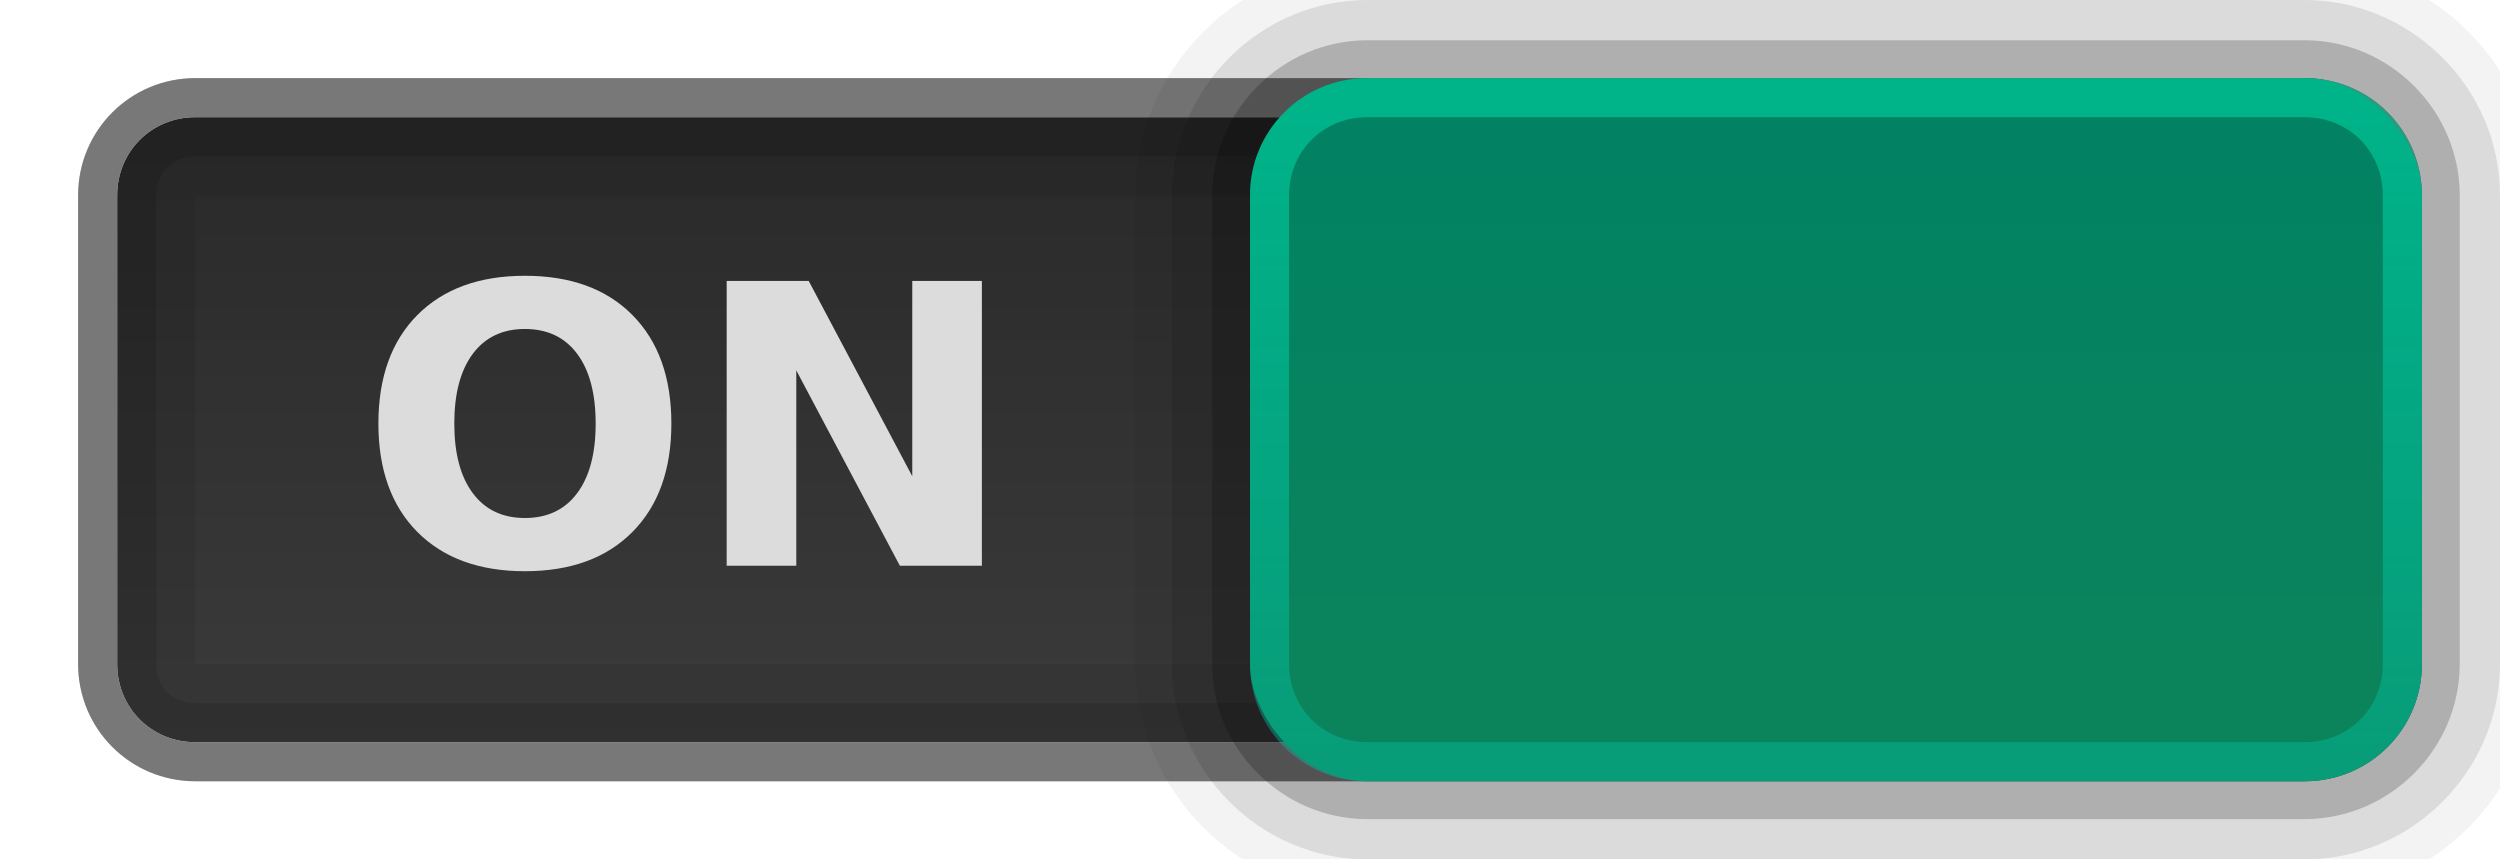 <?xml version="1.0" encoding="UTF-8" standalone="no"?>
<svg
   xmlns:dc="http://purl.org/dc/elements/1.1/"
   xmlns:cc="http://creativecommons.org/ns#"
   xmlns:rdf="http://www.w3.org/1999/02/22-rdf-syntax-ns#"
   xmlns:svg="http://www.w3.org/2000/svg"
   xmlns="http://www.w3.org/2000/svg"
   xmlns:xlink="http://www.w3.org/1999/xlink"
   id="svg3273"
   height="22"
   width="64"
   version="1.1">
  <defs
     id="defs3275">
    <linearGradient
       id="linearGradient3988">
      <stop
         style="stop-color:#000000;stop-opacity:1;"
         offset="0"
         id="stop3990" />
      <stop
         id="stop3997"
         offset="0.6"
         style="stop-color:#000000;stop-opacity:0.706;" />
      <stop
         style="stop-color:#000000;stop-opacity:0;"
         offset="1"
         id="stop3993" />
    </linearGradient>
    <linearGradient
       id="linearGradient3976">
      <stop
         id="stop3978"
         offset="0"
         style="stop-color:#ffffff;stop-opacity:1;" />
      <stop
         style="stop-color:#ffffff;stop-opacity:0.706;"
         offset="0.6"
         id="stop3995" />
      <stop
         id="stop3980"
         offset="1"
         style="stop-color:#ffffff;stop-opacity:0;" />
    </linearGradient>
    <linearGradient
       id="linearGradient4137">
      <stop
         id="stop4139"
         offset="0"
         style="stop-color:#000000;stop-opacity:0.706;" />
      <stop
         id="stop4141"
         offset="1"
         style="stop-color:#000000;stop-opacity:0.235;" />
    </linearGradient>
    <linearGradient
       id="linearGradient4114">
      <stop
         offset="0"
         style="stop-color:#ffffff;stop-opacity:0.078;"
         id="stop4116" />
      <stop
         offset="1"
         style="stop-color:#ffffff;stop-opacity:0.275;"
         id="stop4118" />
    </linearGradient>
    <linearGradient
       id="linearGradient3985">
      <stop
         id="stop3987"
         offset="0"
         style="stop-color:#ffffff;stop-opacity:1;" />
      <stop
         id="stop3989"
         offset="1"
         style="stop-color:#ffffff;stop-opacity:0;" />
    </linearGradient>
    <linearGradient
       id="linearGradient3938">
      <stop
         id="stop3940"
         offset="0"
         style="stop-color:#b4b4b4;stop-opacity:1;" />
      <stop
         id="stop3942"
         offset="1"
         style="stop-color:#dcdcdc;stop-opacity:1;" />
    </linearGradient>
    <linearGradient
       id="linearGradient3892">
      <stop
         id="stop3894"
         offset="0"
         style="stop-color:#000000;stop-opacity:1;" />
      <stop
         id="stop3896"
         offset="1"
         style="stop-color:#000000;stop-opacity:0.42;" />
    </linearGradient>
    <linearGradient
       id="linearGradient3866">
      <stop
         id="stop3868"
         style="stop-color:#c3c3c3;stop-opacity:1;"
         offset="0" />
      <stop
         id="stop3870"
         style="stop-color:#636363;stop-opacity:1;"
         offset="1" />
    </linearGradient>
    <linearGradient
       id="linearGradient4063">
      <stop
         offset="0"
         style="stop-color:#353535;stop-opacity:1"
         id="stop4065" />
      <stop
         offset="1"
         style="stop-color:#47586e;stop-opacity:1"
         id="stop4067" />
    </linearGradient>
    <linearGradient
       id="linearGradient3990">
      <stop
         offset="0"
         style="stop-color:#ffffff;stop-opacity:1"
         id="stop3992" />
      <stop
         offset="1"
         style="stop-color:#ffffff;stop-opacity:0"
         id="stop3994" />
    </linearGradient>
    <linearGradient
       id="linearGradient3984">
      <stop
         offset="0"
         style="stop-color:#313131;stop-opacity:1"
         id="stop3986" />
      <stop
         offset="1"
         style="stop-color:#5e5e5e;stop-opacity:1"
         id="stop3988" />
    </linearGradient>
    <linearGradient
       id="linearGradient4095">
      <stop
         offset="0"
         style="stop-color:#131313;stop-opacity:1"
         id="stop4097" />
      <stop
         offset="1"
         style="stop-color:#131313;stop-opacity:0"
         id="stop4099" />
    </linearGradient>
    <linearGradient
       gradientTransform="translate(-64,0)"
       gradientUnits="userSpaceOnUse"
       xlink:href="#linearGradient3990"
       id="linearGradient4561"
       y2="4.807"
       x2="17.307"
       y1="1.495"
       x1="17.371" />
    <linearGradient
       gradientTransform="matrix(0.976,0,0,0.986,-0.651,0.1)"
       gradientUnits="userSpaceOnUse"
       xlink:href="#linearGradient3984"
       id="linearGradient4568"
       y2="1.018"
       x2="-46.979"
       y1="20.15"
       x1="-47.059" />
    <linearGradient
       gradientTransform="matrix(0.888,0,0,0.879,-19.104,2.335)"
       gradientUnits="userSpaceOnUse"
       xlink:href="#linearGradient4095"
       id="linearGradient4572"
       y2="9.602"
       x2="-11.504"
       y1="9.826"
       x1="-17.785" />
    <linearGradient
       gradientTransform="translate(-64,0)"
       gradientUnits="userSpaceOnUse"
       xlink:href="#linearGradient4063"
       id="linearGradient4576"
       y2="10.5"
       x2="40.812"
       y1="20.688"
       x1="40.625" />
    <linearGradient
       gradientTransform="matrix(0.888,0,0,0.879,-19.104,2.335)"
       gradientUnits="userSpaceOnUse"
       xlink:href="#linearGradient4095-3"
       id="linearGradient4101"
       y2="9.602"
       x2="-11.504"
       y1="9.826"
       x1="-17.785" />
    <linearGradient
       gradientTransform="matrix(0.976,0,0,0.986,-0.651,0.1)"
       gradientUnits="userSpaceOnUse"
       xlink:href="#linearGradient4054-9"
       id="linearGradient4060"
       y2="1.018"
       x2="-46.979"
       y1="20.15"
       x1="-47.059" />
    <linearGradient
       id="linearGradient4054-9">
      <stop
         offset="0"
         style="stop-color:#cdcdcd;stop-opacity:1"
         id="stop4056-6" />
      <stop
         offset="1"
         style="stop-color:#f9f9f9;stop-opacity:1"
         id="stop4058-4" />
    </linearGradient>
    <linearGradient
       id="linearGradient4095-3">
      <stop
         offset="0"
         style="stop-color:#131313;stop-opacity:1"
         id="stop4097-1" />
      <stop
         offset="1"
         style="stop-color:#131313;stop-opacity:0"
         id="stop4099-8" />
    </linearGradient>
    <linearGradient
       gradientTransform="matrix(0.976,0,0,0.986,-3.026,-27.657)"
       gradientUnits="userSpaceOnUse"
       xlink:href="#linearGradient4054-9"
       id="linearGradient4868"
       y2="1.018"
       x2="-46.979"
       y1="20.15"
       x1="-47.059" />
    <linearGradient
       gradientTransform="matrix(0.888,0,0,0.879,-21.479,-25.422)"
       gradientUnits="userSpaceOnUse"
       xlink:href="#linearGradient4095-3"
       id="linearGradient4872"
       y2="9.602"
       x2="-11.504"
       y1="9.826"
       x1="-17.785" />
    <linearGradient
       gradientTransform="translate(-64,0)"
       gradientUnits="userSpaceOnUse"
       xlink:href="#linearGradient3990"
       id="linearGradient4909"
       y2="4.807"
       x2="17.307"
       y1="1.495"
       x1="17.371" />
    <linearGradient
       gradientTransform="matrix(0.976,0,0,0.986,-0.651,0.1)"
       gradientUnits="userSpaceOnUse"
       xlink:href="#linearGradient3984"
       id="linearGradient4916"
       y2="1.018"
       x2="-46.979"
       y1="20.15"
       x1="-47.059" />
    <linearGradient
       gradientTransform="matrix(0.888,0,0,0.879,-19.104,2.335)"
       gradientUnits="userSpaceOnUse"
       xlink:href="#linearGradient4095"
       id="linearGradient4920"
       y2="9.602"
       x2="-11.504"
       y1="9.826"
       x1="-17.785" />
    <linearGradient
       gradientTransform="translate(-64,0)"
       gradientUnits="userSpaceOnUse"
       xlink:href="#linearGradient4063"
       id="linearGradient4924"
       y2="10.5"
       x2="40.812"
       y1="20.688"
       x1="40.625" />
    <clipPath
       id="clipPath3876"
       clipPathUnits="userSpaceOnUse">
      <rect
         style="color:#000000;fill:#ff00ff;fill-opacity:1;stroke:none;stroke-width:1;marker:none;visibility:visible;display:inline;overflow:visible;enable-background:accumulate"
         id="rect3878"
         y="1"
         x="-64"
         ry="2.5"
         rx="2.5"
         height="20"
         width="64" />
    </clipPath>
    <linearGradient
       gradientUnits="userSpaceOnUse"
       y2="21"
       x2="-46"
       y1="1"
       x1="-46"
       id="linearGradient3898"
       xlink:href="#linearGradient3892" />
    <linearGradient
       y2="-0.5"
       x2="40.812"
       y1="19.5"
       x1="40.812"
       gradientTransform="translate(-64.5,-20.5)"
       gradientUnits="userSpaceOnUse"
       id="linearGradient3086"
       xlink:href="#linearGradient4114" />
    <clipPath
       id="clipPath3097"
       clipPathUnits="userSpaceOnUse">
      <rect
         style="opacity:0.25;color:#000000;fill:#ff00ff;fill-opacity:1;fill-rule:nonzero;stroke:none;stroke-width:2;marker:none;visibility:visible;display:inline;overflow:visible;enable-background:accumulate"
         id="rect3099"
         width="48"
         height="27"
         x="-8"
         y="-2" />
    </clipPath>
    <linearGradient
       y2="29"
       x2="45"
       y1="2"
       x1="45"
       gradientTransform="translate(40,0)"
       gradientUnits="userSpaceOnUse"
       id="linearGradient3072"
       xlink:href="#linearGradient3985" />
    <linearGradient
       y2="2"
       x2="48"
       y1="21"
       x1="48"
       gradientUnits="userSpaceOnUse"
       id="linearGradient3075"
       xlink:href="#linearGradient3938" />
    <linearGradient
       gradientUnits="userSpaceOnUse"
       y2="28"
       x2="41"
       y1="1"
       x1="41"
       id="linearGradient3851"
       xlink:href="#linearGradient3990" />
    <linearGradient
       gradientTransform="translate(-3,0)"
       y2="2"
       x2="48"
       y1="21"
       x1="48"
       gradientUnits="userSpaceOnUse"
       id="linearGradient3855"
       xlink:href="#linearGradient3938" />
    <linearGradient
       y2="2"
       x2="48"
       y1="21"
       x1="48"
       gradientUnits="userSpaceOnUse"
       id="linearGradient3859"
       xlink:href="#linearGradient3938" />
    <radialGradient
       gradientUnits="userSpaceOnUse"
       gradientTransform="matrix(11,0,0,10,-423,-99)"
       r="0.5"
       fy="11"
       fx="42.5"
       cy="11"
       cx="42.5"
       id="radialGradient3982"
       xlink:href="#linearGradient3976" />
    <radialGradient
       r="0.5"
       fy="11"
       fx="42.5"
       cy="11"
       cx="42.5"
       gradientTransform="matrix(11,0,0,10,-424,-99)"
       gradientUnits="userSpaceOnUse"
       id="radialGradient3986"
       xlink:href="#linearGradient3988" />
    <radialGradient
       r="0.5"
       fy="11"
       fx="42.5"
       cy="11"
       cx="42.5"
       gradientTransform="matrix(11,0,0,10,-419,-99)"
       gradientUnits="userSpaceOnUse"
       id="radialGradient4003"
       xlink:href="#linearGradient3976" />
    <radialGradient
       r="0.5"
       fy="11"
       fx="42.5"
       cy="11"
       cx="42.5"
       gradientTransform="matrix(11,0,0,10,-420,-99)"
       gradientUnits="userSpaceOnUse"
       id="radialGradient4005"
       xlink:href="#linearGradient3988" />
    <radialGradient
       r="0.5"
       fy="11"
       fx="42.5"
       cy="11"
       cx="42.5"
       gradientTransform="matrix(11,0,0,10,-415,-99)"
       gradientUnits="userSpaceOnUse"
       id="radialGradient4011"
       xlink:href="#linearGradient3976" />
    <radialGradient
       r="0.5"
       fy="11"
       fx="42.5"
       cy="11"
       cx="42.5"
       gradientTransform="matrix(11,0,0,10,-416,-99)"
       gradientUnits="userSpaceOnUse"
       id="radialGradient4013"
       xlink:href="#linearGradient3988" />
    <linearGradient
       y2="-4"
       x2="48"
       y1="21"
       x1="48"
       gradientTransform="matrix(1,0,0,-1,-32,21)"
       gradientUnits="userSpaceOnUse"
       id="linearGradient4074"
       xlink:href="#linearGradient3985-3" />
    <linearGradient
       id="linearGradient3985-3">
      <stop
         id="stop3987-1"
         offset="0"
         style="stop-color:#ffffff;stop-opacity:1;" />
      <stop
         id="stop3989-8"
         offset="1"
         style="stop-color:#ffffff;stop-opacity:0;" />
    </linearGradient>
    <radialGradient
       r="0.5"
       fy="11"
       fx="42.5"
       cy="11"
       cx="42.5"
       gradientTransform="matrix(11,0,0,10,-512,-99)"
       gradientUnits="userSpaceOnUse"
       id="radialGradient4013-0"
       xlink:href="#linearGradient3988-1" />
    <linearGradient
       id="linearGradient3988-1">
      <stop
         style="stop-color:#000000;stop-opacity:1;"
         offset="0"
         id="stop3990-7" />
      <stop
         id="stop3997-9"
         offset="0.6"
         style="stop-color:#000000;stop-opacity:0.706;" />
      <stop
         style="stop-color:#000000;stop-opacity:0;"
         offset="1"
         id="stop3993-1" />
    </linearGradient>
    <radialGradient
       r="0.5"
       fy="11"
       fx="42.5"
       cy="11"
       cx="42.5"
       gradientTransform="matrix(11,0,0,10,-511,-99)"
       gradientUnits="userSpaceOnUse"
       id="radialGradient4011-0"
       xlink:href="#linearGradient3976-3" />
    <linearGradient
       id="linearGradient3976-3">
      <stop
         id="stop3978-5"
         offset="0"
         style="stop-color:#ffffff;stop-opacity:1;" />
      <stop
         style="stop-color:#ffffff;stop-opacity:0.706;"
         offset="0.6"
         id="stop3995-9" />
      <stop
         id="stop3980-4"
         offset="1"
         style="stop-color:#ffffff;stop-opacity:0;" />
    </linearGradient>
    <radialGradient
       r="0.5"
       fy="11"
       fx="42.5"
       cy="11"
       cx="42.5"
       gradientTransform="matrix(11,0,0,10,-516,-99)"
       gradientUnits="userSpaceOnUse"
       id="radialGradient4005-8"
       xlink:href="#linearGradient3988-1" />
    <linearGradient
       id="linearGradient4101-4">
      <stop
         style="stop-color:#000000;stop-opacity:1;"
         offset="0"
         id="stop4103" />
      <stop
         id="stop4105"
         offset="0.6"
         style="stop-color:#000000;stop-opacity:0.706;" />
      <stop
         style="stop-color:#000000;stop-opacity:0;"
         offset="1"
         id="stop4107" />
    </linearGradient>
    <radialGradient
       r="0.5"
       fy="11"
       fx="42.5"
       cy="11"
       cx="42.5"
       gradientTransform="matrix(11,0,0,10,-451,-100)"
       gradientUnits="userSpaceOnUse"
       id="radialGradient4003-6"
       xlink:href="#linearGradient3976-3" />
    <linearGradient
       id="linearGradient4110">
      <stop
         id="stop4112"
         offset="0"
         style="stop-color:#ffffff;stop-opacity:1;" />
      <stop
         style="stop-color:#ffffff;stop-opacity:0.706;"
         offset="0.6"
         id="stop4114" />
      <stop
         id="stop4116-9"
         offset="1"
         style="stop-color:#ffffff;stop-opacity:0;" />
    </linearGradient>
    <radialGradient
       r="0.5"
       fy="11"
       fx="42.5"
       cy="11"
       cx="42.5"
       gradientTransform="matrix(11,0,0,10,-520,-99)"
       gradientUnits="userSpaceOnUse"
       id="radialGradient3986-2"
       xlink:href="#linearGradient3988-1" />
    <linearGradient
       id="linearGradient4119">
      <stop
         style="stop-color:#000000;stop-opacity:1;"
         offset="0"
         id="stop4121" />
      <stop
         id="stop4123"
         offset="0.6"
         style="stop-color:#000000;stop-opacity:0.706;" />
      <stop
         style="stop-color:#000000;stop-opacity:0;"
         offset="1"
         id="stop4125" />
    </linearGradient>
    <radialGradient
       xlink:href="#linearGradient3976-3"
       id="radialGradient4077"
       gradientUnits="userSpaceOnUse"
       gradientTransform="matrix(11,0,0,10,-455,-100)"
       cx="42.5"
       cy="11"
       fx="42.5"
       fy="11"
       r="0.5" />
    <linearGradient
       id="linearGradient4128">
      <stop
         id="stop4130"
         offset="0"
         style="stop-color:#ffffff;stop-opacity:1;" />
      <stop
         style="stop-color:#ffffff;stop-opacity:0.706;"
         offset="0.6"
         id="stop4132" />
      <stop
         id="stop4134"
         offset="1"
         style="stop-color:#ffffff;stop-opacity:0;" />
    </linearGradient>
    <linearGradient
       gradientTransform="matrix(1,0,0,-1,-32,21)"
       xlink:href="#linearGradient4095-9"
       id="linearGradient3077-4"
       gradientUnits="userSpaceOnUse"
       x1="41"
       y1="1"
       x2="41"
       y2="39" />
    <linearGradient
       id="linearGradient4095-9">
      <stop
         offset="0"
         style="stop-color:#131313;stop-opacity:1"
         id="stop4097-0" />
      <stop
         offset="1"
         style="stop-color:#131313;stop-opacity:0"
         id="stop4099-3" />
    </linearGradient>
    <linearGradient
       y2="2"
       x2="48"
       y1="21"
       x1="48"
       gradientTransform="translate(-32,0)"
       gradientUnits="userSpaceOnUse"
       id="linearGradient3128"
       xlink:href="#linearGradient3938-0" />
    <linearGradient
       id="linearGradient3938-0">
      <stop
         id="stop3940-3"
         offset="0"
         style="stop-color:#a0a0a0;stop-opacity:1;" />
      <stop
         id="stop3942-3"
         offset="1"
         style="stop-color:#dcdcdc;stop-opacity:1;" />
    </linearGradient>
    <linearGradient
       xlink:href="#linearGradient3938-0"
       id="linearGradient4156"
       gradientUnits="userSpaceOnUse"
       gradientTransform="translate(-32,-1)"
       x1="48"
       y1="21"
       x2="48"
       y2="2" />
    <linearGradient
       y2="2"
       x2="48"
       y1="21"
       x1="48"
       gradientTransform="translate(-96,0)"
       gradientUnits="userSpaceOnUse"
       id="linearGradient4075"
       xlink:href="#linearGradient3938-0" />
    <linearGradient
       y2="39"
       x2="41"
       y1="1"
       x1="41"
       gradientTransform="matrix(-1,0,0,-1,96,22)"
       gradientUnits="userSpaceOnUse"
       id="linearGradient4077"
       xlink:href="#linearGradient4095-9" />
    <radialGradient
       r="0.5"
       fy="11"
       fx="42.5"
       cy="11"
       cx="42.5"
       gradientTransform="matrix(11,0,0,10,-519,-99)"
       gradientUnits="userSpaceOnUse"
       id="radialGradient4079"
       xlink:href="#linearGradient3976-3" />
    <radialGradient
       r="0.5"
       fy="11"
       fx="42.5"
       cy="11"
       cx="42.5"
       gradientTransform="matrix(11,0,0,10,-515,-99)"
       gradientUnits="userSpaceOnUse"
       id="radialGradient4081"
       xlink:href="#linearGradient3976-3" />
    <linearGradient
       y2="-4"
       x2="48"
       y1="21"
       x1="48"
       gradientTransform="matrix(-1,0,0,-1,96,22)"
       gradientUnits="userSpaceOnUse"
       id="linearGradient4083"
       xlink:href="#linearGradient3985-3" />
    <linearGradient
       y2="-4"
       x2="48"
       y1="21"
       x1="48"
       gradientTransform="matrix(-1,0,0,-1,96,22)"
       gradientUnits="userSpaceOnUse"
       id="linearGradient4083-0"
       xlink:href="#linearGradient3985-3-0" />
    <linearGradient
       id="linearGradient3985-3-0">
      <stop
         id="stop3987-1-2"
         offset="0"
         style="stop-color:#ffffff;stop-opacity:1;" />
      <stop
         id="stop3989-8-2"
         offset="1"
         style="stop-color:#ffffff;stop-opacity:0;" />
    </linearGradient>
    <radialGradient
       r="0.5"
       fy="11"
       fx="42.5"
       cy="11"
       cx="42.5"
       gradientTransform="matrix(11,0,0,10,-416,-99)"
       gradientUnits="userSpaceOnUse"
       id="radialGradient4013-0-2"
       xlink:href="#linearGradient3988-1-4" />
    <linearGradient
       id="linearGradient3988-1-4">
      <stop
         style="stop-color:#000000;stop-opacity:1;"
         offset="0"
         id="stop3990-7-7" />
      <stop
         id="stop3997-9-9"
         offset="0.6"
         style="stop-color:#000000;stop-opacity:0.706;" />
      <stop
         style="stop-color:#000000;stop-opacity:0;"
         offset="1"
         id="stop3993-1-8" />
    </linearGradient>
    <radialGradient
       r="0.5"
       fy="11"
       fx="42.5"
       cy="11"
       cx="42.5"
       gradientTransform="matrix(11,0,0,10,-415,-99)"
       gradientUnits="userSpaceOnUse"
       id="radialGradient4011-0-5"
       xlink:href="#linearGradient3976-3-4" />
    <linearGradient
       id="linearGradient3976-3-4">
      <stop
         id="stop3978-5-7"
         offset="0"
         style="stop-color:#ffffff;stop-opacity:1;" />
      <stop
         style="stop-color:#ffffff;stop-opacity:0.706;"
         offset="0.6"
         id="stop3995-9-8" />
      <stop
         id="stop3980-4-6"
         offset="1"
         style="stop-color:#ffffff;stop-opacity:0;" />
    </linearGradient>
    <radialGradient
       r="0.5"
       fy="11"
       fx="42.5"
       cy="11"
       cx="42.5"
       gradientTransform="matrix(11,0,0,10,-420,-99)"
       gradientUnits="userSpaceOnUse"
       id="radialGradient4005-8-0"
       xlink:href="#linearGradient3988-1-4" />
    <linearGradient
       id="linearGradient4110-0">
      <stop
         style="stop-color:#000000;stop-opacity:1;"
         offset="0"
         id="stop4112-6" />
      <stop
         id="stop4114-4"
         offset="0.6"
         style="stop-color:#000000;stop-opacity:0.706;" />
      <stop
         style="stop-color:#000000;stop-opacity:0;"
         offset="1"
         id="stop4116-3" />
    </linearGradient>
    <radialGradient
       r="0.5"
       fy="11"
       fx="42.5"
       cy="11"
       cx="42.5"
       gradientTransform="matrix(11,0,0,10,-419,-99)"
       gradientUnits="userSpaceOnUse"
       id="radialGradient4081-7"
       xlink:href="#linearGradient3976-3-4" />
    <linearGradient
       id="linearGradient4119-5">
      <stop
         id="stop4121-8"
         offset="0"
         style="stop-color:#ffffff;stop-opacity:1;" />
      <stop
         style="stop-color:#ffffff;stop-opacity:0.706;"
         offset="0.6"
         id="stop4123-1" />
      <stop
         id="stop4125-0"
         offset="1"
         style="stop-color:#ffffff;stop-opacity:0;" />
    </linearGradient>
    <radialGradient
       r="0.5"
       fy="11"
       fx="42.5"
       cy="11"
       cx="42.5"
       gradientTransform="matrix(11,0,0,10,-424,-99)"
       gradientUnits="userSpaceOnUse"
       id="radialGradient3986-2-9"
       xlink:href="#linearGradient3988-1-4" />
    <linearGradient
       id="linearGradient4128-3">
      <stop
         style="stop-color:#000000;stop-opacity:1;"
         offset="0"
         id="stop4130-0" />
      <stop
         id="stop4132-2"
         offset="0.6"
         style="stop-color:#000000;stop-opacity:0.706;" />
      <stop
         style="stop-color:#000000;stop-opacity:0;"
         offset="1"
         id="stop4134-6" />
    </linearGradient>
    <radialGradient
       r="0.5"
       fy="11"
       fx="42.5"
       cy="11"
       cx="42.5"
       gradientTransform="matrix(11,0,0,10,-423,-99)"
       gradientUnits="userSpaceOnUse"
       id="radialGradient4079-4"
       xlink:href="#linearGradient3976-3-4" />
    <linearGradient
       id="linearGradient4137-3">
      <stop
         id="stop4139-8"
         offset="0"
         style="stop-color:#ffffff;stop-opacity:1;" />
      <stop
         style="stop-color:#ffffff;stop-opacity:0.706;"
         offset="0.6"
         id="stop4141-6" />
      <stop
         id="stop4143"
         offset="1"
         style="stop-color:#ffffff;stop-opacity:0;" />
    </linearGradient>
    <linearGradient
       y2="39"
       x2="41"
       y1="1"
       x1="41"
       gradientTransform="matrix(-1,0,0,-1,96,22)"
       gradientUnits="userSpaceOnUse"
       id="linearGradient4077-7"
       xlink:href="#linearGradient4095-9-0" />
    <linearGradient
       id="linearGradient4095-9-0">
      <stop
         offset="0"
         style="stop-color:#131313;stop-opacity:1"
         id="stop4097-0-8" />
      <stop
         offset="1"
         style="stop-color:#131313;stop-opacity:0"
         id="stop4099-3-1" />
    </linearGradient>
    <linearGradient
       y2="2"
       x2="48"
       y1="21"
       x1="48"
       gradientTransform="translate(-96,0)"
       gradientUnits="userSpaceOnUse"
       id="linearGradient4075-9"
       xlink:href="#linearGradient3938-0-8" />
    <linearGradient
       id="linearGradient3938-0-8">
      <stop
         id="stop3940-3-1"
         offset="0"
         style="stop-color:#a0a0a0;stop-opacity:1;" />
      <stop
         id="stop3942-3-6"
         offset="1"
         style="stop-color:#dcdcdc;stop-opacity:1;" />
    </linearGradient>
    <linearGradient
       xlink:href="#linearGradient3938-0-8"
       id="linearGradient4165"
       gradientUnits="userSpaceOnUse"
       gradientTransform="translate(-96,0)"
       x1="48"
       y1="21"
       x2="48"
       y2="2" />
    <linearGradient
       gradientUnits="userSpaceOnUse"
       y2="2"
       x2="48"
       y1="21"
       x1="48"
       id="linearGradient3944"
       xlink:href="#linearGradient3938-9" />
    <linearGradient
       id="linearGradient3938-9">
      <stop
         id="stop3940-1"
         offset="0"
         style="stop-color:#b4b4b4;stop-opacity:1;" />
      <stop
         id="stop3942-7"
         offset="1"
         style="stop-color:#dcdcdc;stop-opacity:1;" />
    </linearGradient>
    <linearGradient
       gradientTransform="translate(40,0)"
       gradientUnits="userSpaceOnUse"
       y2="29"
       x2="45"
       y1="2"
       x1="45"
       id="linearGradient3991"
       xlink:href="#linearGradient3985-5" />
    <linearGradient
       id="linearGradient3985-5">
      <stop
         id="stop3987-7"
         offset="0"
         style="stop-color:#ffffff;stop-opacity:1;" />
      <stop
         id="stop3989-6"
         offset="1"
         style="stop-color:#ffffff;stop-opacity:0;" />
    </linearGradient>
    <linearGradient
       gradientUnits="userSpaceOnUse"
       y2="16"
       x2="48"
       y1="6"
       x1="48"
       id="linearGradient4143"
       xlink:href="#linearGradient4137-2" />
    <linearGradient
       id="linearGradient4137-2">
      <stop
         id="stop4139-4"
         offset="0"
         style="stop-color:#000000;stop-opacity:0.706;" />
      <stop
         id="stop4141-2"
         offset="1"
         style="stop-color:#000000;stop-opacity:0.235;" />
    </linearGradient>
    <linearGradient
       y2="16"
       x2="48"
       y1="6"
       x1="48"
       gradientUnits="userSpaceOnUse"
       id="linearGradient4164"
       xlink:href="#linearGradient4137-2" />
    <linearGradient
       id="linearGradient3083">
      <stop
         id="stop3085"
         offset="0"
         style="stop-color:#000000;stop-opacity:0.706;" />
      <stop
         id="stop3087"
         offset="1"
         style="stop-color:#000000;stop-opacity:0.235;" />
    </linearGradient>
    <linearGradient
       gradientTransform="translate(0,30)"
       y2="16"
       x2="48"
       y1="6"
       x1="48"
       gradientUnits="userSpaceOnUse"
       id="linearGradient4350"
       xlink:href="#linearGradient4137-2" />
    <linearGradient
       gradientTransform="translate(0,30)"
       y2="16"
       x2="48"
       y1="6"
       x1="48"
       gradientUnits="userSpaceOnUse"
       id="linearGradient4353"
       xlink:href="#linearGradient4137-2" />
    <linearGradient
       y2="29"
       x2="45"
       y1="2"
       x1="45"
       gradientTransform="translate(40,0)"
       gradientUnits="userSpaceOnUse"
       id="linearGradient4359"
       xlink:href="#linearGradient3985-5" />
    <linearGradient
       y2="2"
       x2="48"
       y1="21"
       x1="48"
       gradientUnits="userSpaceOnUse"
       id="linearGradient4362"
       xlink:href="#linearGradient3938-9" />
    <linearGradient
       y2="-0.5"
       x2="40.812"
       y1="19.5"
       x1="40.812"
       gradientTransform="translate(-64.5,-20.5)"
       gradientUnits="userSpaceOnUse"
       id="linearGradient4371"
       xlink:href="#linearGradient4114" />
    <linearGradient
       y2="0.5"
       x2="40.812"
       y1="18.5"
       x1="40.812"
       gradientTransform="matrix(-1,0,0,-1,64.5,20.5)"
       gradientUnits="userSpaceOnUse"
       id="linearGradient4550"
       xlink:href="#linearGradient3921-5" />
    <linearGradient
       id="linearGradient3921-5">
      <stop
         id="stop3923-6"
         style="stop-color:#ffffff;stop-opacity:0;"
         offset="0" />
      <stop
         id="stop3925-4"
         style="stop-color:#ffffff;stop-opacity:0.157;"
         offset="1" />
    </linearGradient>
    <linearGradient
       xlink:href="#linearGradient3921-5"
       id="linearGradient4572-4"
       gradientUnits="userSpaceOnUse"
       gradientTransform="matrix(-1,0,0,-1,64.5,20.5)"
       x1="40.812"
       y1="18.5"
       x2="40.812"
       y2="0.5" />
    <linearGradient
       xlink:href="#linearGradient3921-5-9"
       id="linearGradient4572-4-7"
       gradientUnits="userSpaceOnUse"
       gradientTransform="matrix(-1,0,0,-1,64.5,20.5)"
       x1="40.812"
       y1="18.5"
       x2="40.812"
       y2="0.5" />
    <linearGradient
       id="linearGradient3921-5-9">
      <stop
         id="stop3923-6-1"
         style="stop-color:#282828;stop-opacity:1;"
         offset="0" />
      <stop
         id="stop3925-4-6"
         style="stop-color:#3c3c3c;stop-opacity:1;"
         offset="1" />
    </linearGradient>
    <linearGradient
       xlink:href="#linearGradient3921-5-9"
       id="linearGradient4443"
       gradientUnits="userSpaceOnUse"
       gradientTransform="matrix(-1,0,0,-1,64.5,20.5)"
       x1="40.812"
       y1="18.5"
       x2="40.812"
       y2="0.5" />
    <radialGradient
       r="0.5"
       fy="11"
       fx="42.5"
       cy="11"
       cx="42.5"
       gradientTransform="matrix(11,0,0,10,-417,-99)"
       gradientUnits="userSpaceOnUse"
       id="radialGradient4013-9-2"
       xlink:href="#linearGradient3988-5-7" />
    <linearGradient
       id="linearGradient3988-5-7">
      <stop
         style="stop-color:#000000;stop-opacity:1;"
         offset="0"
         id="stop3990-8-2" />
      <stop
         id="stop3997-5-7"
         offset="0.6"
         style="stop-color:#000000;stop-opacity:0.706;" />
      <stop
         style="stop-color:#000000;stop-opacity:0;"
         offset="1"
         id="stop3993-8-6" />
    </linearGradient>
    <radialGradient
       r="0.5"
       fy="11"
       fx="42.5"
       cy="11"
       cx="42.5"
       gradientTransform="matrix(11,0,0,10,-416,-99)"
       gradientUnits="userSpaceOnUse"
       id="radialGradient4011-7-2"
       xlink:href="#linearGradient3976-2-0" />
    <linearGradient
       id="linearGradient3976-2-0">
      <stop
         id="stop3978-8-5"
         offset="0"
         style="stop-color:#ffffff;stop-opacity:1;" />
      <stop
         style="stop-color:#ffffff;stop-opacity:0.706;"
         offset="0.6"
         id="stop3995-9-0" />
      <stop
         id="stop3980-6-1"
         offset="1"
         style="stop-color:#ffffff;stop-opacity:0;" />
    </linearGradient>
    <radialGradient
       r="0.5"
       fy="11"
       fx="42.5"
       cy="11"
       cx="42.5"
       gradientTransform="matrix(11,0,0,10,-421,-99)"
       gradientUnits="userSpaceOnUse"
       id="radialGradient4005-9-8"
       xlink:href="#linearGradient3988-5-7" />
    <linearGradient
       id="linearGradient4595">
      <stop
         style="stop-color:#000000;stop-opacity:1;"
         offset="0"
         id="stop4597" />
      <stop
         id="stop4599"
         offset="0.6"
         style="stop-color:#000000;stop-opacity:0.706;" />
      <stop
         style="stop-color:#000000;stop-opacity:0;"
         offset="1"
         id="stop4601" />
    </linearGradient>
    <radialGradient
       r="0.5"
       fy="11"
       fx="42.5"
       cy="11"
       cx="42.5"
       gradientTransform="matrix(11,0,0,10,-420,-99)"
       gradientUnits="userSpaceOnUse"
       id="radialGradient4003-1-6"
       xlink:href="#linearGradient3976-2-0" />
    <linearGradient
       id="linearGradient4604">
      <stop
         id="stop4606"
         offset="0"
         style="stop-color:#ffffff;stop-opacity:1;" />
      <stop
         style="stop-color:#ffffff;stop-opacity:0.706;"
         offset="0.6"
         id="stop4608" />
      <stop
         id="stop4610"
         offset="1"
         style="stop-color:#ffffff;stop-opacity:0;" />
    </linearGradient>
    <radialGradient
       r="0.5"
       fy="11"
       fx="42.5"
       cy="11"
       cx="42.5"
       gradientTransform="matrix(11,0,0,10,-425,-99)"
       gradientUnits="userSpaceOnUse"
       id="radialGradient3986-1-3"
       xlink:href="#linearGradient3988-5-7" />
    <linearGradient
       id="linearGradient4613">
      <stop
         style="stop-color:#000000;stop-opacity:1;"
         offset="0"
         id="stop4615" />
      <stop
         id="stop4617"
         offset="0.6"
         style="stop-color:#000000;stop-opacity:0.706;" />
      <stop
         style="stop-color:#000000;stop-opacity:0;"
         offset="1"
         id="stop4619" />
    </linearGradient>
    <radialGradient
       xlink:href="#linearGradient3976-2-0"
       id="radialGradient4077-8-1"
       gradientUnits="userSpaceOnUse"
       gradientTransform="matrix(11,0,0,10,-424,-99)"
       cx="42.5"
       cy="11"
       fx="42.5"
       fy="11"
       r="0.5" />
    <linearGradient
       id="linearGradient4622">
      <stop
         id="stop4624"
         offset="0"
         style="stop-color:#ffffff;stop-opacity:1;" />
      <stop
         style="stop-color:#ffffff;stop-opacity:0.706;"
         offset="0.6"
         id="stop4626" />
      <stop
         id="stop4628"
         offset="1"
         style="stop-color:#ffffff;stop-opacity:0;" />
    </linearGradient>
    <linearGradient
       gradientTransform="translate(-2,-1)"
       xlink:href="#linearGradient3990-9-4-5"
       id="linearGradient3077-4-9-4"
       gradientUnits="userSpaceOnUse"
       x1="41"
       y1="1"
       x2="41"
       y2="28" />
    <linearGradient
       id="linearGradient3990-9-4-5">
      <stop
         offset="0"
         style="stop-color:#00dba5;stop-opacity:1"
         id="stop3992-5-7-1" />
      <stop
         offset="1"
         style="stop-color:#00bdab;stop-opacity:0.495"
         id="stop3994-0-8-2" />
    </linearGradient>
    <linearGradient
       xlink:href="#linearGradient3938-4-7"
       id="linearGradient3228-0"
       gradientUnits="userSpaceOnUse"
       gradientTransform="translate(-2,-1)"
       x1="48"
       y1="21"
       x2="48"
       y2="2" />
    <linearGradient
       id="linearGradient3938-4-7">
      <stop
         id="stop3940-9-2"
         offset="0"
         style="stop-color:#0d845a;stop-opacity:1" />
      <stop
         id="stop3942-9-2"
         offset="1"
         style="stop-color:#008264;stop-opacity:1" />
    </linearGradient>
    <linearGradient
       y2="0.5"
       x2="40.812"
       y1="18.5"
       x1="40.812"
       gradientTransform="matrix(-1,0,0,-1,64.5,20.5)"
       gradientUnits="userSpaceOnUse"
       id="linearGradient4617"
       xlink:href="#linearGradient3921-5-9" />
    <linearGradient
       y2="0.5"
       x2="40.812"
       y1="18.5"
       x1="40.812"
       gradientTransform="matrix(-1,0,0,-1,64.5,20.5)"
       gradientUnits="userSpaceOnUse"
       id="linearGradient4621"
       xlink:href="#linearGradient3921-5-9" />
  </defs>
  <g
     id="layer1">
    <path
       d="M 5,3 C 3.878,3 3,3.878 3,5 l 0,12 c 0,1.122 0.878,2 2,2 l 54,0 c 1.122,0 2,-0.878 2,-2 L 61,5 C 61,3.878 60.122,3 59,3 L 5,3 z"
       id="path4619"
       style="color:#000000;fill:url(#linearGradient4621);fill-opacity:1;stroke:none;stroke-width:1;marker:none;visibility:visible;display:inline;overflow:visible;enable-background:accumulate" />
    <path
       id="rect4052"
       d="M 5,2 C 3.338,2 2,3.338 2,5 l 0,12 c 0,1.662 1.338,3 3,3 l 54,0 c 1.662,0 3,-1.338 3,-3 L 62,5 C 62,3.338 60.662,2 59,2 z m 0,3 54,0 0,12 -54,0 z"
       style="opacity:0.08;color:#000000;fill:#000000;fill-opacity:1;stroke:none;stroke-width:1;marker:none;visibility:visible;display:inline;overflow:visible;enable-background:accumulate" />
    <path
       id="rect4042"
       d="M 5,2 C 3.338,2 2,3.338 2,5 l 0,12 c 0,1.662 1.338,3 3,3 l 54,0 c 1.662,0 3,-1.338 3,-3 L 62,5 C 62,3.338 60.662,2 59,2 z m 0,2 54,0 c 0.583,0 1,0.417 1,1 l 0,12 c 0,0.583 -0.417,1 -1,1 L 5,18 C 4.418,18 4,17.582 4,17 L 4,5 C 4,4.418 4.418,4 5,4 z"
       style="opacity:0.12;color:#000000;fill:#000000;fill-opacity:1;stroke:none;stroke-width:1;marker:none;visibility:visible;display:inline;overflow:visible;enable-background:accumulate" />
    <path
       id="rect4038"
       d="M 5,2 C 3.338,2 2,3.338 2,5 l 0,12 c 0,1.662 1.338,3 3,3 l 54,0 c 1.662,0 3,-1.338 3,-3 L 62,5 C 62,3.338 60.662,2 59,2 z m 0,1 54,0 c 1.117,0 2,0.883 2,2 l 0,12 c 0,1.117 -0.883,2 -2,2 L 5,19 C 3.883,19 3,18.117 3,17 L 3,5 C 3,3.883 3.883,3 5,3 z"
       style="opacity:1;color:#000000;fill:#787878;fill-opacity:1;stroke:none;stroke-width:1;marker:none;visibility:visible;display:inline;overflow:visible;enable-background:accumulate" />
  </g>
  <g
     style="display:inline"
     id="layer2">
    <path
       transform="translate(30,0)"
       d="m 5,-0.938 c -3.256,0 -5.938,2.682 -5.938,5.938 l 0,12 c 0,3.256 2.682,5.938 5.938,5.938 l 24,0 c 3.256,0 5.938,-2.682 5.938,-5.938 l 0,-12 c 0,-3.256 -2.682,-5.938 -5.938,-5.938 l -24,0 z"
       id="path4541"
       style="opacity:0.05;color:#000000;fill:#000000;fill-opacity:1;fill-rule:nonzero;stroke:none;stroke-width:2;marker:none;visibility:visible;display:inline;overflow:visible;enable-background:accumulate" />
    <path
       transform="translate(30,0)"
       d="M 5,0 C 2.264,0 0,2.264 0,5 l 0,12 c 0,2.736 2.264,5 5,5 l 24,0 c 2.736,0 5,-2.264 5,-5 L 34,5 C 34,2.264 31.736,0 29,0 L 5,0 z"
       id="path4537"
       style="opacity:0.1;color:#000000;fill:#000000;fill-opacity:1;fill-rule:nonzero;stroke:none;stroke-width:2;marker:none;visibility:visible;display:inline;overflow:visible;enable-background:accumulate" />
    <path
       transform="translate(30,0)"
       d="M 5,1.031 C 2.826,1.031 1.031,2.826 1.031,5 l 0,12 c 0,2.174 1.795,3.969 3.969,3.969 l 24,0 c 2.174,0 3.969,-1.795 3.969,-3.969 l 0,-12 C 32.969,2.826 31.174,1.031 29,1.031 l -24,0 z"
       id="path4531"
       style="opacity:0.2;color:#000000;fill:#000000;fill-opacity:1;fill-rule:nonzero;stroke:none;stroke-width:2;marker:none;visibility:visible;display:inline;overflow:visible;enable-background:accumulate" />
    <rect
       ry="3"
       rx="3"
       y="2"
       x="32"
       height="18"
       width="30"
       id="rect3936"
       style="color:#000000;fill:url(#linearGradient3228-0);fill-opacity:1;fill-rule:nonzero;stroke:none;stroke-width:2;marker:none;visibility:visible;display:inline;overflow:visible;enable-background:accumulate" />
    <path
       id="rect4059"
       d="m 35,2 c -1.662,0 -3,1.338 -3,3 l 0,12 c 0,1.662 1.338,3 3,3 l 24,0 c 1.662,0 3,-1.338 3,-3 L 62,5 C 62,3.338 60.662,2 59,2 z m 0,1 24,0 c 1.126,0 2,0.874 2,2 l 0,12 c 0,1.126 -0.874,2 -2,2 l -24,0 c -1.126,0 -2,-0.874 -2,-2 L 33,5 c 0,-1.126 0.874,-2 2,-2 z"
       style="opacity:0.6;color:#000000;fill:url(#linearGradient3077-4-9-4);fill-opacity:1;fill-rule:nonzero;stroke:none;stroke-width:2;marker:none;visibility:visible;display:inline;overflow:visible;enable-background:accumulate" />
    <g
       id="text4388"
       style="font-style:normal;font-weight:normal;font-size:40px;line-height:125%;font-family:sans-serif;letter-spacing:0px;word-spacing:0px;fill:#000000;fill-opacity:1;stroke:none;stroke-width:1px;stroke-linecap:butt;stroke-linejoin:miter;stroke-opacity:1">
      <path
         id="path4393"
         style="font-style:normal;font-variant:normal;font-weight:bold;font-stretch:normal;font-size:10px;font-family:sans-serif;-inkscape-font-specification:'sans-serif Bold';fill:#dcdcdc;fill-opacity:1"
         d="m 13.437,8.422 q -0.859,0 -1.333,0.635 -0.474,0.635 -0.474,1.787 0,1.147 0.474,1.782 0.474,0.635 1.333,0.635 0.864,0 1.338,-0.635 0.474,-0.635 0.474,-1.782 0,-1.152 -0.474,-1.787 -0.474,-0.635 -1.338,-0.635 z m 0,-1.362 q 1.758,0 2.754,1.006 0.996,1.006 0.996,2.778 0,1.768 -0.996,2.773 -0.996,1.006 -2.754,1.006 -1.753,0 -2.754,-1.006 -0.996,-1.006 -0.996,-2.773 0,-1.772 0.996,-2.778 1.001,-1.006 2.754,-1.006 z" />
      <path
         id="path4395"
         style="font-style:normal;font-variant:normal;font-weight:bold;font-stretch:normal;font-size:10px;font-family:sans-serif;-inkscape-font-specification:'sans-serif Bold';fill:#dcdcdc;fill-opacity:1"
         d="m 18.603,7.192 2.1,0 2.651,5 0,-5 1.782,0 0,7.29 -2.1,0 -2.651,-5 0,5 -1.782,0 0,-7.29 z" />
    </g>
  </g>
</svg>
